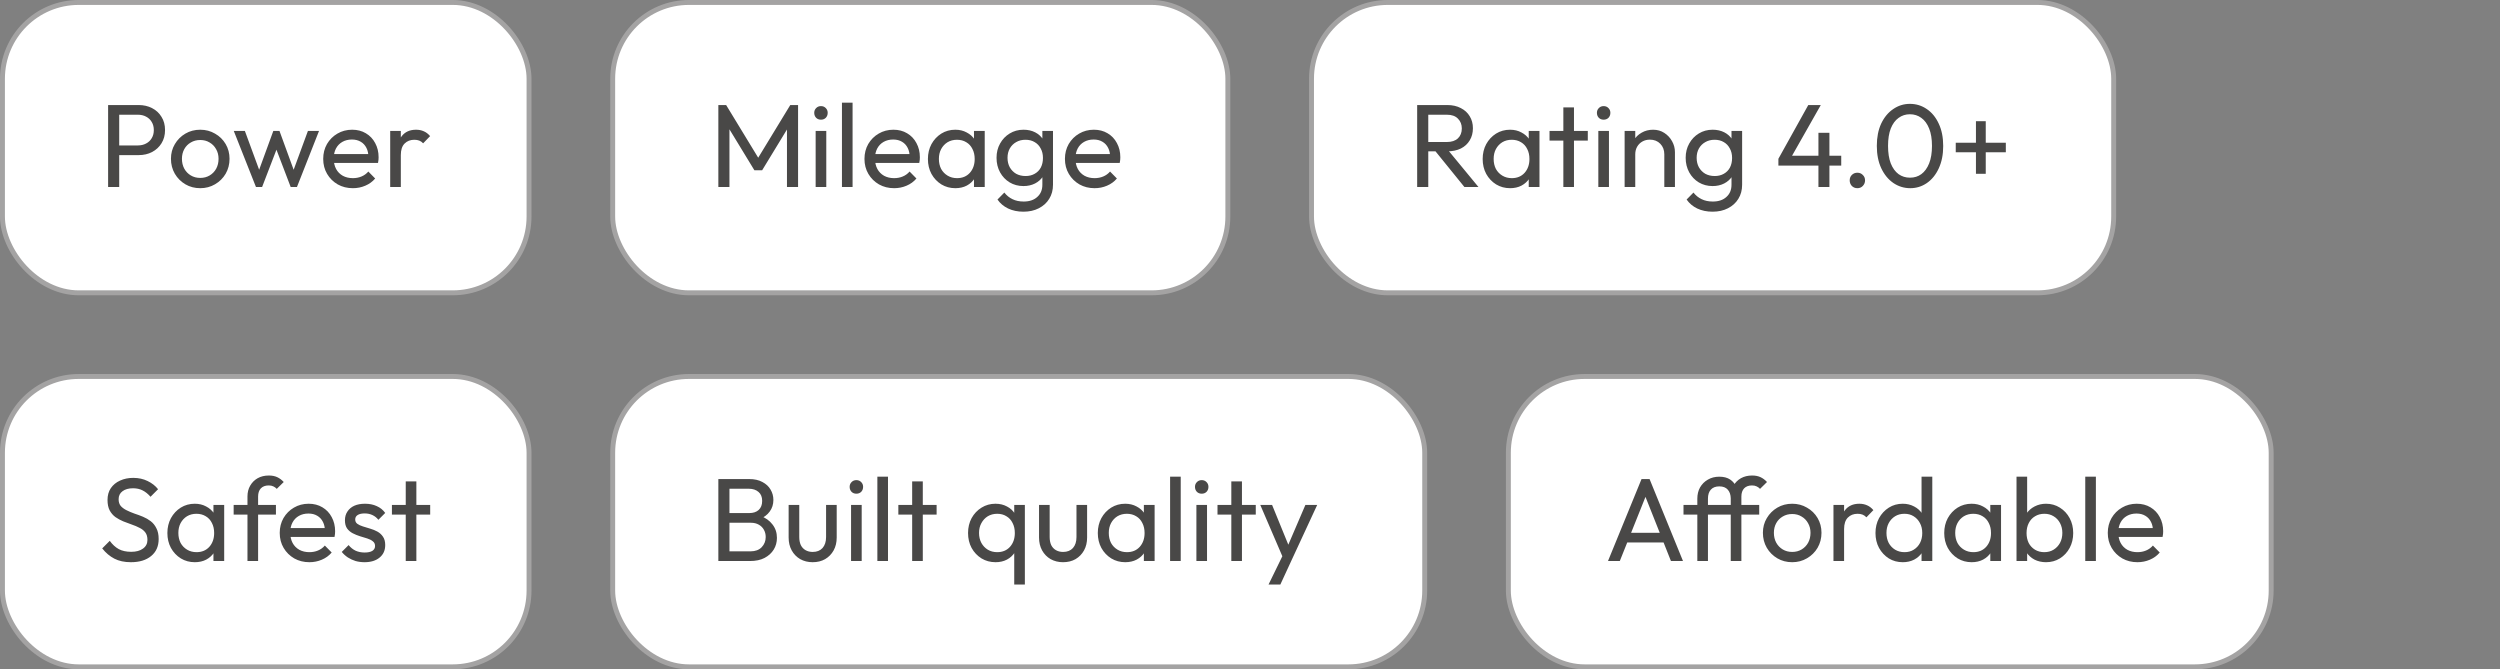 <svg width="254" height="68" viewBox="0 0 254 68" fill="none" xmlns="http://www.w3.org/2000/svg">
<rect x="0" y="0" width="254" height="68" fill="#808080" stroke="none"/>
<rect x="0.25" y="0.25" width="53.5" height="29.5" rx="7.75" fill="white"/>
<path d="M11.74 15.76V14.776H14.008C14.32 14.776 14.596 14.712 14.836 14.584C15.084 14.456 15.276 14.276 15.412 14.044C15.556 13.812 15.628 13.536 15.628 13.216C15.628 12.896 15.556 12.62 15.412 12.388C15.276 12.156 15.084 11.976 14.836 11.848C14.596 11.72 14.32 11.656 14.008 11.656H11.74V10.672H14.08C14.592 10.672 15.048 10.776 15.448 10.984C15.856 11.192 16.176 11.488 16.408 11.872C16.648 12.248 16.768 12.696 16.768 13.216C16.768 13.728 16.648 14.176 16.408 14.56C16.176 14.936 15.856 15.232 15.448 15.448C15.048 15.656 14.592 15.76 14.08 15.76H11.74ZM10.984 19V10.672H12.112V19H10.984ZM20.345 19.12C19.785 19.12 19.281 18.988 18.833 18.724C18.385 18.46 18.029 18.104 17.765 17.656C17.501 17.2 17.369 16.692 17.369 16.132C17.369 15.58 17.501 15.084 17.765 14.644C18.029 14.196 18.385 13.84 18.833 13.576C19.281 13.312 19.785 13.18 20.345 13.18C20.897 13.18 21.397 13.312 21.845 13.576C22.301 13.832 22.661 14.184 22.925 14.632C23.189 15.08 23.321 15.58 23.321 16.132C23.321 16.692 23.189 17.2 22.925 17.656C22.661 18.104 22.301 18.46 21.845 18.724C21.397 18.988 20.897 19.12 20.345 19.12ZM20.345 18.076C20.705 18.076 21.025 17.992 21.305 17.824C21.585 17.656 21.805 17.428 21.965 17.14C22.125 16.844 22.205 16.508 22.205 16.132C22.205 15.764 22.121 15.436 21.953 15.148C21.793 14.86 21.573 14.636 21.293 14.476C21.021 14.308 20.705 14.224 20.345 14.224C19.985 14.224 19.665 14.308 19.385 14.476C19.105 14.636 18.885 14.86 18.725 15.148C18.565 15.436 18.485 15.764 18.485 16.132C18.485 16.508 18.565 16.844 18.725 17.14C18.885 17.428 19.105 17.656 19.385 17.824C19.665 17.992 19.985 18.076 20.345 18.076ZM26.006 19L23.75 13.3H24.878L26.51 17.74H26.15L27.77 13.3H28.394L30.014 17.74H29.654L31.286 13.3H32.414L30.17 19H29.534L27.89 14.692H28.286L26.63 19H26.006ZM35.85 19.12C35.282 19.12 34.77 18.992 34.314 18.736C33.858 18.472 33.498 18.116 33.234 17.668C32.97 17.22 32.838 16.712 32.838 16.144C32.838 15.584 32.966 15.08 33.222 14.632C33.486 14.184 33.838 13.832 34.278 13.576C34.726 13.312 35.226 13.18 35.778 13.18C36.306 13.18 36.77 13.3 37.17 13.54C37.578 13.78 37.894 14.112 38.118 14.536C38.35 14.96 38.466 15.44 38.466 15.976C38.466 16.056 38.462 16.144 38.454 16.24C38.446 16.328 38.43 16.432 38.406 16.552H33.594V15.652H37.83L37.434 16C37.434 15.616 37.366 15.292 37.23 15.028C37.094 14.756 36.902 14.548 36.654 14.404C36.406 14.252 36.106 14.176 35.754 14.176C35.386 14.176 35.062 14.256 34.782 14.416C34.502 14.576 34.286 14.8 34.134 15.088C33.982 15.376 33.906 15.716 33.906 16.108C33.906 16.508 33.986 16.86 34.146 17.164C34.306 17.46 34.534 17.692 34.83 17.86C35.126 18.02 35.466 18.1 35.85 18.1C36.17 18.1 36.462 18.044 36.726 17.932C36.998 17.82 37.23 17.652 37.422 17.428L38.118 18.136C37.846 18.456 37.51 18.7 37.11 18.868C36.718 19.036 36.298 19.12 35.85 19.12ZM39.644 19V13.3H40.724V19H39.644ZM40.724 15.748L40.316 15.568C40.316 14.84 40.484 14.26 40.82 13.828C41.156 13.396 41.64 13.18 42.272 13.18C42.56 13.18 42.82 13.232 43.052 13.336C43.284 13.432 43.5 13.596 43.7 13.828L42.992 14.56C42.872 14.432 42.74 14.34 42.596 14.284C42.452 14.228 42.284 14.2 42.092 14.2C41.692 14.2 41.364 14.328 41.108 14.584C40.852 14.84 40.724 15.228 40.724 15.748Z" fill="#494847"/>
<rect x="0.25" y="0.25" width="53.5" height="29.5" rx="7.75" stroke="#A4A3A3" stroke-width="0.5"/>
<rect x="62.25" y="0.25" width="62.5" height="29.5" rx="7.75" fill="white"/>
<path d="M72.984 19V10.672H73.776L77.304 16.468H76.764L80.292 10.672H81.084V19H79.956V12.652L80.22 12.724L77.436 17.296H76.644L73.86 12.724L74.112 12.652V19H72.984ZM82.87 19V13.3H83.95V19H82.87ZM83.41 12.16C83.21 12.16 83.046 12.096 82.918 11.968C82.79 11.832 82.726 11.664 82.726 11.464C82.726 11.272 82.79 11.112 82.918 10.984C83.046 10.848 83.21 10.78 83.41 10.78C83.61 10.78 83.774 10.848 83.902 10.984C84.03 11.112 84.094 11.272 84.094 11.464C84.094 11.664 84.03 11.832 83.902 11.968C83.774 12.096 83.61 12.16 83.41 12.16ZM85.542 19V10.432H86.622V19H85.542ZM90.842 19.12C90.274 19.12 89.762 18.992 89.306 18.736C88.85 18.472 88.49 18.116 88.226 17.668C87.962 17.22 87.83 16.712 87.83 16.144C87.83 15.584 87.958 15.08 88.214 14.632C88.478 14.184 88.83 13.832 89.27 13.576C89.718 13.312 90.218 13.18 90.77 13.18C91.298 13.18 91.762 13.3 92.162 13.54C92.57 13.78 92.886 14.112 93.11 14.536C93.342 14.96 93.458 15.44 93.458 15.976C93.458 16.056 93.454 16.144 93.446 16.24C93.438 16.328 93.422 16.432 93.398 16.552H88.586V15.652H92.822L92.426 16C92.426 15.616 92.358 15.292 92.222 15.028C92.086 14.756 91.894 14.548 91.646 14.404C91.398 14.252 91.098 14.176 90.746 14.176C90.378 14.176 90.054 14.256 89.774 14.416C89.494 14.576 89.278 14.8 89.126 15.088C88.974 15.376 88.898 15.716 88.898 16.108C88.898 16.508 88.978 16.86 89.138 17.164C89.298 17.46 89.526 17.692 89.822 17.86C90.118 18.02 90.458 18.1 90.842 18.1C91.162 18.1 91.454 18.044 91.718 17.932C91.99 17.82 92.222 17.652 92.414 17.428L93.11 18.136C92.838 18.456 92.502 18.7 92.102 18.868C91.71 19.036 91.29 19.12 90.842 19.12ZM97.06 19.12C96.54 19.12 96.068 18.992 95.644 18.736C95.22 18.472 94.884 18.116 94.636 17.668C94.396 17.22 94.276 16.716 94.276 16.156C94.276 15.596 94.396 15.092 94.636 14.644C94.884 14.196 95.216 13.84 95.632 13.576C96.056 13.312 96.532 13.18 97.06 13.18C97.492 13.18 97.876 13.272 98.212 13.456C98.556 13.632 98.832 13.88 99.04 14.2C99.248 14.512 99.364 14.876 99.388 15.292V17.008C99.364 17.416 99.248 17.78 99.04 18.1C98.84 18.42 98.568 18.672 98.224 18.856C97.888 19.032 97.5 19.12 97.06 19.12ZM97.24 18.1C97.776 18.1 98.208 17.92 98.536 17.56C98.864 17.192 99.028 16.724 99.028 16.156C99.028 15.764 98.952 15.424 98.8 15.136C98.656 14.84 98.448 14.612 98.176 14.452C97.904 14.284 97.588 14.2 97.228 14.2C96.868 14.2 96.548 14.284 96.268 14.452C95.996 14.62 95.78 14.852 95.62 15.148C95.468 15.436 95.392 15.768 95.392 16.144C95.392 16.528 95.468 16.868 95.62 17.164C95.78 17.452 96 17.68 96.28 17.848C96.56 18.016 96.88 18.1 97.24 18.1ZM98.956 19V17.464L99.16 16.072L98.956 14.692V13.3H100.048V19H98.956ZM103.984 21.508C103.4 21.508 102.88 21.4 102.424 21.184C101.976 20.968 101.616 20.664 101.344 20.272L102.04 19.564C102.272 19.86 102.548 20.084 102.868 20.236C103.188 20.396 103.568 20.476 104.008 20.476C104.592 20.476 105.052 20.32 105.388 20.008C105.732 19.704 105.904 19.292 105.904 18.772V17.356L106.096 16.072L105.904 14.8V13.3H106.984V18.772C106.984 19.316 106.856 19.792 106.6 20.2C106.352 20.608 106 20.928 105.544 21.16C105.096 21.392 104.576 21.508 103.984 21.508ZM103.984 18.904C103.464 18.904 102.996 18.78 102.58 18.532C102.172 18.284 101.848 17.944 101.608 17.512C101.368 17.072 101.248 16.58 101.248 16.036C101.248 15.492 101.368 15.008 101.608 14.584C101.848 14.152 102.172 13.812 102.58 13.564C102.996 13.308 103.464 13.18 103.984 13.18C104.432 13.18 104.828 13.268 105.172 13.444C105.516 13.62 105.788 13.868 105.988 14.188C106.196 14.5 106.308 14.868 106.324 15.292V16.804C106.3 17.22 106.184 17.588 105.976 17.908C105.776 18.22 105.504 18.464 105.16 18.64C104.816 18.816 104.424 18.904 103.984 18.904ZM104.2 17.884C104.552 17.884 104.86 17.808 105.124 17.656C105.396 17.504 105.604 17.292 105.748 17.02C105.892 16.74 105.964 16.416 105.964 16.048C105.964 15.68 105.888 15.36 105.736 15.088C105.592 14.808 105.388 14.592 105.124 14.44C104.86 14.28 104.548 14.2 104.188 14.2C103.828 14.2 103.512 14.28 103.24 14.44C102.968 14.592 102.752 14.808 102.592 15.088C102.44 15.36 102.364 15.676 102.364 16.036C102.364 16.396 102.44 16.716 102.592 16.996C102.752 17.276 102.968 17.496 103.24 17.656C103.52 17.808 103.84 17.884 104.2 17.884ZM111.209 19.12C110.641 19.12 110.129 18.992 109.673 18.736C109.217 18.472 108.857 18.116 108.593 17.668C108.329 17.22 108.197 16.712 108.197 16.144C108.197 15.584 108.325 15.08 108.581 14.632C108.845 14.184 109.197 13.832 109.637 13.576C110.085 13.312 110.585 13.18 111.137 13.18C111.665 13.18 112.129 13.3 112.529 13.54C112.937 13.78 113.253 14.112 113.477 14.536C113.709 14.96 113.825 15.44 113.825 15.976C113.825 16.056 113.821 16.144 113.813 16.24C113.805 16.328 113.789 16.432 113.765 16.552H108.953V15.652H113.189L112.793 16C112.793 15.616 112.725 15.292 112.589 15.028C112.453 14.756 112.261 14.548 112.013 14.404C111.765 14.252 111.465 14.176 111.113 14.176C110.745 14.176 110.421 14.256 110.141 14.416C109.861 14.576 109.645 14.8 109.493 15.088C109.341 15.376 109.265 15.716 109.265 16.108C109.265 16.508 109.345 16.86 109.505 17.164C109.665 17.46 109.893 17.692 110.189 17.86C110.485 18.02 110.825 18.1 111.209 18.1C111.529 18.1 111.821 18.044 112.085 17.932C112.357 17.82 112.589 17.652 112.781 17.428L113.477 18.136C113.205 18.456 112.869 18.7 112.469 18.868C112.077 19.036 111.657 19.12 111.209 19.12Z" fill="#494847"/>
<rect x="62.25" y="0.25" width="62.5" height="29.5" rx="7.75" stroke="#A4A3A3" stroke-width="0.5"/>
<rect x="133.25" y="0.25" width="81.5" height="29.5" rx="7.75" fill="white"/>
<path d="M144.74 15.376V14.428H146.996C147.484 14.428 147.86 14.304 148.124 14.056C148.388 13.808 148.52 13.472 148.52 13.048C148.52 12.648 148.388 12.316 148.124 12.052C147.868 11.788 147.496 11.656 147.008 11.656H144.74V10.672H147.044C147.572 10.672 148.032 10.776 148.424 10.984C148.816 11.184 149.116 11.46 149.324 11.812C149.54 12.164 149.648 12.568 149.648 13.024C149.648 13.496 149.54 13.908 149.324 14.26C149.116 14.612 148.816 14.888 148.424 15.088C148.032 15.28 147.572 15.376 147.044 15.376H144.74ZM143.984 19V10.672H145.112V19H143.984ZM148.784 19L145.76 15.268L146.828 14.896L150.212 19H148.784ZM153.423 19.12C152.903 19.12 152.431 18.992 152.007 18.736C151.583 18.472 151.247 18.116 150.999 17.668C150.759 17.22 150.639 16.716 150.639 16.156C150.639 15.596 150.759 15.092 150.999 14.644C151.247 14.196 151.579 13.84 151.995 13.576C152.419 13.312 152.895 13.18 153.423 13.18C153.855 13.18 154.239 13.272 154.575 13.456C154.919 13.632 155.195 13.88 155.403 14.2C155.611 14.512 155.727 14.876 155.751 15.292V17.008C155.727 17.416 155.611 17.78 155.403 18.1C155.203 18.42 154.931 18.672 154.587 18.856C154.251 19.032 153.863 19.12 153.423 19.12ZM153.603 18.1C154.139 18.1 154.571 17.92 154.899 17.56C155.227 17.192 155.391 16.724 155.391 16.156C155.391 15.764 155.315 15.424 155.163 15.136C155.019 14.84 154.811 14.612 154.539 14.452C154.267 14.284 153.951 14.2 153.591 14.2C153.231 14.2 152.911 14.284 152.631 14.452C152.359 14.62 152.143 14.852 151.983 15.148C151.831 15.436 151.755 15.768 151.755 16.144C151.755 16.528 151.831 16.868 151.983 17.164C152.143 17.452 152.363 17.68 152.643 17.848C152.923 18.016 153.243 18.1 153.603 18.1ZM155.319 19V17.464L155.523 16.072L155.319 14.692V13.3H156.411V19H155.319ZM158.836 19V10.912H159.916V19H158.836ZM157.432 14.284V13.3H161.32V14.284H157.432ZM162.39 19V13.3H163.47V19H162.39ZM162.93 12.16C162.73 12.16 162.566 12.096 162.438 11.968C162.31 11.832 162.246 11.664 162.246 11.464C162.246 11.272 162.31 11.112 162.438 10.984C162.566 10.848 162.73 10.78 162.93 10.78C163.13 10.78 163.294 10.848 163.422 10.984C163.55 11.112 163.614 11.272 163.614 11.464C163.614 11.664 163.55 11.832 163.422 11.968C163.294 12.096 163.13 12.16 162.93 12.16ZM169.094 19V15.676C169.094 15.244 168.958 14.888 168.686 14.608C168.414 14.328 168.062 14.188 167.63 14.188C167.342 14.188 167.086 14.252 166.862 14.38C166.638 14.508 166.462 14.684 166.334 14.908C166.206 15.132 166.142 15.388 166.142 15.676L165.698 15.424C165.698 14.992 165.794 14.608 165.986 14.272C166.178 13.936 166.446 13.672 166.79 13.48C167.134 13.28 167.522 13.18 167.954 13.18C168.386 13.18 168.766 13.288 169.094 13.504C169.43 13.72 169.694 14.004 169.886 14.356C170.078 14.7 170.174 15.068 170.174 15.46V19H169.094ZM165.062 19V13.3H166.142V19H165.062ZM174 21.508C173.416 21.508 172.896 21.4 172.44 21.184C171.992 20.968 171.632 20.664 171.36 20.272L172.056 19.564C172.288 19.86 172.564 20.084 172.884 20.236C173.204 20.396 173.584 20.476 174.024 20.476C174.608 20.476 175.068 20.32 175.404 20.008C175.748 19.704 175.92 19.292 175.92 18.772V17.356L176.112 16.072L175.92 14.8V13.3H177V18.772C177 19.316 176.872 19.792 176.616 20.2C176.368 20.608 176.016 20.928 175.56 21.16C175.112 21.392 174.592 21.508 174 21.508ZM174 18.904C173.48 18.904 173.012 18.78 172.596 18.532C172.188 18.284 171.864 17.944 171.624 17.512C171.384 17.072 171.264 16.58 171.264 16.036C171.264 15.492 171.384 15.008 171.624 14.584C171.864 14.152 172.188 13.812 172.596 13.564C173.012 13.308 173.48 13.18 174 13.18C174.448 13.18 174.844 13.268 175.188 13.444C175.532 13.62 175.804 13.868 176.004 14.188C176.212 14.5 176.324 14.868 176.34 15.292V16.804C176.316 17.22 176.2 17.588 175.992 17.908C175.792 18.22 175.52 18.464 175.176 18.64C174.832 18.816 174.44 18.904 174 18.904ZM174.216 17.884C174.568 17.884 174.876 17.808 175.14 17.656C175.412 17.504 175.62 17.292 175.764 17.02C175.908 16.74 175.98 16.416 175.98 16.048C175.98 15.68 175.904 15.36 175.752 15.088C175.608 14.808 175.404 14.592 175.14 14.44C174.876 14.28 174.564 14.2 174.204 14.2C173.844 14.2 173.528 14.28 173.256 14.44C172.984 14.592 172.768 14.808 172.608 15.088C172.456 15.36 172.38 15.676 172.38 16.036C172.38 16.396 172.456 16.716 172.608 16.996C172.768 17.276 172.984 17.496 173.256 17.656C173.536 17.808 173.856 17.884 174.216 17.884ZM180.685 16.132L183.721 10.672H184.993L181.897 16.132H180.685ZM180.685 16.828V16.132L181.165 15.82H187.069V16.828H180.685ZM184.753 19V13.492H185.869V19H184.753ZM188.709 19.12C188.485 19.12 188.297 19.044 188.145 18.892C188.001 18.732 187.929 18.544 187.929 18.328C187.929 18.104 188.001 17.92 188.145 17.776C188.297 17.624 188.485 17.548 188.709 17.548C188.933 17.548 189.117 17.624 189.261 17.776C189.413 17.92 189.489 18.104 189.489 18.328C189.489 18.544 189.413 18.732 189.261 18.892C189.117 19.044 188.933 19.12 188.709 19.12ZM194.081 19.12C193.457 19.12 192.885 18.944 192.365 18.592C191.853 18.24 191.445 17.744 191.141 17.104C190.837 16.456 190.685 15.696 190.685 14.824C190.685 13.952 190.833 13.196 191.129 12.556C191.433 11.916 191.841 11.424 192.353 11.08C192.865 10.728 193.429 10.552 194.045 10.552C194.677 10.552 195.249 10.728 195.761 11.08C196.273 11.424 196.677 11.916 196.973 12.556C197.277 13.196 197.429 13.956 197.429 14.836C197.429 15.708 197.277 16.468 196.973 17.116C196.677 17.756 196.273 18.252 195.761 18.604C195.257 18.948 194.697 19.12 194.081 19.12ZM194.057 18.052C194.497 18.052 194.881 17.932 195.209 17.692C195.545 17.444 195.809 17.08 196.001 16.6C196.193 16.12 196.289 15.528 196.289 14.824C196.289 14.12 196.193 13.532 196.001 13.06C195.809 12.58 195.545 12.22 195.209 11.98C194.873 11.732 194.485 11.608 194.045 11.608C193.613 11.608 193.229 11.732 192.893 11.98C192.557 12.22 192.293 12.58 192.101 13.06C191.917 13.532 191.825 14.12 191.825 14.824C191.825 15.528 191.917 16.12 192.101 16.6C192.293 17.08 192.557 17.444 192.893 17.692C193.229 17.932 193.617 18.052 194.057 18.052ZM198.704 15.472V14.5H203.792V15.472H198.704ZM200.756 12.316H201.752V17.656H200.756V12.316Z" fill="#494847"/>
<rect x="133.25" y="0.25" width="81.5" height="29.5" rx="7.75" stroke="#A4A3A3" stroke-width="0.5"/>
<rect x="0.25" y="38.25" width="53.5" height="29.5" rx="7.75" fill="white"/>
<path d="M13.3 57.12C12.644 57.12 12.084 57 11.62 56.76C11.156 56.52 10.744 56.172 10.384 55.716L11.152 54.948C11.416 55.316 11.72 55.596 12.064 55.788C12.408 55.972 12.832 56.064 13.336 56.064C13.832 56.064 14.228 55.956 14.524 55.74C14.828 55.524 14.98 55.228 14.98 54.852C14.98 54.54 14.908 54.288 14.764 54.096C14.62 53.904 14.424 53.748 14.176 53.628C13.936 53.5 13.672 53.388 13.384 53.292C13.096 53.188 12.808 53.08 12.52 52.968C12.232 52.848 11.968 52.704 11.728 52.536C11.488 52.36 11.292 52.132 11.14 51.852C10.996 51.572 10.924 51.22 10.924 50.796C10.924 50.324 11.036 49.924 11.26 49.596C11.492 49.26 11.804 49.004 12.196 48.828C12.596 48.644 13.044 48.552 13.54 48.552C14.084 48.552 14.572 48.66 15.004 48.876C15.436 49.084 15.788 49.36 16.06 49.704L15.292 50.472C15.044 50.184 14.776 49.968 14.488 49.824C14.208 49.68 13.884 49.608 13.516 49.608C13.068 49.608 12.712 49.708 12.448 49.908C12.184 50.1 12.052 50.372 12.052 50.724C12.052 51.004 12.124 51.232 12.268 51.408C12.42 51.576 12.616 51.72 12.856 51.84C13.096 51.96 13.36 52.072 13.648 52.176C13.944 52.272 14.236 52.38 14.524 52.5C14.812 52.62 15.076 52.772 15.316 52.956C15.556 53.14 15.748 53.38 15.892 53.676C16.044 53.964 16.12 54.328 16.12 54.768C16.12 55.504 15.864 56.08 15.352 56.496C14.848 56.912 14.164 57.12 13.3 57.12ZM19.79 57.12C19.27 57.12 18.798 56.992 18.374 56.736C17.95 56.472 17.614 56.116 17.366 55.668C17.126 55.22 17.006 54.716 17.006 54.156C17.006 53.596 17.126 53.092 17.366 52.644C17.614 52.196 17.946 51.84 18.362 51.576C18.786 51.312 19.262 51.18 19.79 51.18C20.222 51.18 20.606 51.272 20.942 51.456C21.286 51.632 21.562 51.88 21.77 52.2C21.978 52.512 22.094 52.876 22.118 53.292V55.008C22.094 55.416 21.978 55.78 21.77 56.1C21.57 56.42 21.298 56.672 20.954 56.856C20.618 57.032 20.23 57.12 19.79 57.12ZM19.97 56.1C20.506 56.1 20.938 55.92 21.266 55.56C21.594 55.192 21.758 54.724 21.758 54.156C21.758 53.764 21.682 53.424 21.53 53.136C21.386 52.84 21.178 52.612 20.906 52.452C20.634 52.284 20.318 52.2 19.958 52.2C19.598 52.2 19.278 52.284 18.998 52.452C18.726 52.62 18.51 52.852 18.35 53.148C18.198 53.436 18.122 53.768 18.122 54.144C18.122 54.528 18.198 54.868 18.35 55.164C18.51 55.452 18.73 55.68 19.01 55.848C19.29 56.016 19.61 56.1 19.97 56.1ZM21.686 57V55.464L21.89 54.072L21.686 52.692V51.3H22.778V57H21.686ZM25.143 57V50.448C25.143 50.024 25.235 49.656 25.419 49.344C25.603 49.024 25.855 48.772 26.175 48.588C26.503 48.404 26.883 48.312 27.315 48.312C27.643 48.312 27.927 48.368 28.167 48.48C28.407 48.592 28.627 48.756 28.827 48.972L28.119 49.668C28.015 49.556 27.899 49.472 27.771 49.416C27.643 49.352 27.487 49.32 27.303 49.32C26.959 49.32 26.691 49.42 26.499 49.62C26.315 49.82 26.223 50.096 26.223 50.448V57H25.143ZM23.739 52.284V51.3H28.035V52.284H23.739ZM31.432 57.12C30.864 57.12 30.352 56.992 29.896 56.736C29.44 56.472 29.08 56.116 28.816 55.668C28.552 55.22 28.42 54.712 28.42 54.144C28.42 53.584 28.548 53.08 28.804 52.632C29.068 52.184 29.42 51.832 29.86 51.576C30.308 51.312 30.808 51.18 31.36 51.18C31.888 51.18 32.352 51.3 32.752 51.54C33.16 51.78 33.476 52.112 33.7 52.536C33.932 52.96 34.048 53.44 34.048 53.976C34.048 54.056 34.044 54.144 34.036 54.24C34.028 54.328 34.012 54.432 33.988 54.552H29.176V53.652H33.412L33.016 54C33.016 53.616 32.948 53.292 32.812 53.028C32.676 52.756 32.484 52.548 32.236 52.404C31.988 52.252 31.688 52.176 31.336 52.176C30.968 52.176 30.644 52.256 30.364 52.416C30.084 52.576 29.868 52.8 29.716 53.088C29.564 53.376 29.488 53.716 29.488 54.108C29.488 54.508 29.568 54.86 29.728 55.164C29.888 55.46 30.116 55.692 30.412 55.86C30.708 56.02 31.048 56.1 31.432 56.1C31.752 56.1 32.044 56.044 32.308 55.932C32.58 55.82 32.812 55.652 33.004 55.428L33.7 56.136C33.428 56.456 33.092 56.7 32.692 56.868C32.3 57.036 31.88 57.12 31.432 57.12ZM37.038 57.12C36.718 57.12 36.414 57.08 36.126 57C35.846 56.912 35.586 56.792 35.346 56.64C35.106 56.48 34.898 56.292 34.722 56.076L35.418 55.38C35.626 55.636 35.866 55.828 36.138 55.956C36.41 56.076 36.714 56.136 37.05 56.136C37.386 56.136 37.646 56.08 37.83 55.968C38.014 55.848 38.106 55.684 38.106 55.476C38.106 55.268 38.03 55.108 37.878 54.996C37.734 54.876 37.546 54.78 37.314 54.708C37.082 54.628 36.834 54.552 36.57 54.48C36.314 54.4 36.07 54.3 35.838 54.18C35.606 54.06 35.414 53.896 35.262 53.688C35.118 53.48 35.046 53.204 35.046 52.86C35.046 52.516 35.13 52.22 35.298 51.972C35.466 51.716 35.698 51.52 35.994 51.384C36.298 51.248 36.662 51.18 37.086 51.18C37.534 51.18 37.93 51.26 38.274 51.42C38.626 51.572 38.914 51.804 39.138 52.116L38.442 52.812C38.282 52.604 38.082 52.444 37.842 52.332C37.61 52.22 37.346 52.164 37.05 52.164C36.738 52.164 36.498 52.22 36.33 52.332C36.17 52.436 36.09 52.584 36.09 52.776C36.09 52.968 36.162 53.116 36.306 53.22C36.45 53.324 36.638 53.412 36.87 53.484C37.11 53.556 37.358 53.632 37.614 53.712C37.87 53.784 38.114 53.884 38.346 54.012C38.578 54.14 38.766 54.312 38.91 54.528C39.062 54.744 39.138 55.028 39.138 55.38C39.138 55.916 38.946 56.34 38.562 56.652C38.186 56.964 37.678 57.12 37.038 57.12ZM41.223 57V48.912H42.303V57H41.223ZM39.819 52.284V51.3H43.707V52.284H39.819Z" fill="#494847"/>
<rect x="0.25" y="38.25" width="53.5" height="29.5" rx="7.75" stroke="#A4A3A3" stroke-width="0.5"/>
<rect x="62.25" y="38.25" width="82.5" height="29.5" rx="7.75" fill="white"/>
<path d="M73.74 57V56.016H76.26C76.74 56.016 77.116 55.876 77.388 55.596C77.66 55.308 77.796 54.964 77.796 54.564C77.796 54.292 77.736 54.048 77.616 53.832C77.496 53.608 77.32 53.432 77.088 53.304C76.864 53.176 76.6 53.112 76.296 53.112H73.74V52.128H76.128C76.528 52.128 76.844 52.024 77.076 51.816C77.316 51.6 77.436 51.292 77.436 50.892C77.436 50.492 77.312 50.188 77.064 49.98C76.816 49.764 76.488 49.656 76.08 49.656H73.74V48.672H76.104C76.648 48.672 77.1 48.772 77.46 48.972C77.828 49.164 78.104 49.42 78.288 49.74C78.48 50.06 78.576 50.412 78.576 50.796C78.576 51.244 78.452 51.636 78.204 51.972C77.964 52.308 77.608 52.572 77.136 52.764L77.232 52.404C77.768 52.596 78.184 52.888 78.48 53.28C78.784 53.664 78.936 54.12 78.936 54.648C78.936 55.088 78.828 55.484 78.612 55.836C78.396 56.188 78.084 56.472 77.676 56.688C77.276 56.896 76.784 57 76.2 57H73.74ZM72.984 57V48.672H74.112V57H72.984ZM82.561 57.12C82.097 57.12 81.677 57.016 81.301 56.808C80.933 56.592 80.645 56.296 80.437 55.92C80.229 55.544 80.125 55.108 80.125 54.612V51.3H81.205V54.564C81.205 54.876 81.257 55.148 81.361 55.38C81.473 55.604 81.633 55.776 81.841 55.896C82.049 56.016 82.293 56.076 82.573 56.076C82.997 56.076 83.329 55.944 83.569 55.68C83.809 55.408 83.929 55.036 83.929 54.564V51.3H85.009V54.612C85.009 55.108 84.905 55.544 84.697 55.92C84.489 56.296 84.201 56.592 83.833 56.808C83.473 57.016 83.049 57.12 82.561 57.12ZM86.468 57V51.3H87.548V57H86.468ZM87.008 50.16C86.808 50.16 86.644 50.096 86.516 49.968C86.388 49.832 86.324 49.664 86.324 49.464C86.324 49.272 86.388 49.112 86.516 48.984C86.644 48.848 86.808 48.78 87.008 48.78C87.208 48.78 87.372 48.848 87.5 48.984C87.628 49.112 87.692 49.272 87.692 49.464C87.692 49.664 87.628 49.832 87.5 49.968C87.372 50.096 87.208 50.16 87.008 50.16ZM89.14 57V48.432H90.22V57H89.14ZM92.676 57V48.912H93.756V57H92.676ZM91.272 52.284V51.3H95.16V52.284H91.272ZM101.15 57.12C100.622 57.12 100.146 56.992 99.722 56.736C99.298 56.472 98.962 56.116 98.714 55.668C98.474 55.22 98.354 54.716 98.354 54.156C98.354 53.596 98.474 53.092 98.714 52.644C98.962 52.196 99.298 51.84 99.722 51.576C100.146 51.312 100.618 51.18 101.138 51.18C101.578 51.18 101.966 51.272 102.302 51.456C102.646 51.632 102.918 51.88 103.118 52.2C103.326 52.512 103.442 52.876 103.466 53.292V55.008C103.442 55.416 103.326 55.78 103.118 56.1C102.918 56.42 102.646 56.672 102.302 56.856C101.966 57.032 101.582 57.12 101.15 57.12ZM101.318 56.1C101.854 56.1 102.286 55.92 102.614 55.56C102.942 55.192 103.106 54.724 103.106 54.156C103.106 53.764 103.03 53.424 102.878 53.136C102.734 52.84 102.526 52.612 102.254 52.452C101.99 52.284 101.678 52.2 101.318 52.2C100.958 52.2 100.638 52.284 100.358 52.452C100.086 52.62 99.87 52.852 99.71 53.148C99.55 53.436 99.47 53.768 99.47 54.144C99.47 54.528 99.55 54.868 99.71 55.164C99.87 55.452 100.086 55.68 100.358 55.848C100.638 56.016 100.958 56.1 101.318 56.1ZM103.046 59.388V55.572L103.238 54.18L103.046 52.8V51.3H104.126V59.388H103.046ZM108.002 57.12C107.538 57.12 107.118 57.016 106.742 56.808C106.374 56.592 106.086 56.296 105.878 55.92C105.67 55.544 105.566 55.108 105.566 54.612V51.3H106.646V54.564C106.646 54.876 106.698 55.148 106.802 55.38C106.914 55.604 107.074 55.776 107.282 55.896C107.49 56.016 107.734 56.076 108.014 56.076C108.438 56.076 108.77 55.944 109.01 55.68C109.25 55.408 109.37 55.036 109.37 54.564V51.3H110.45V54.612C110.45 55.108 110.346 55.544 110.138 55.92C109.93 56.296 109.642 56.592 109.274 56.808C108.914 57.016 108.49 57.12 108.002 57.12ZM114.321 57.12C113.801 57.12 113.329 56.992 112.905 56.736C112.481 56.472 112.145 56.116 111.897 55.668C111.657 55.22 111.537 54.716 111.537 54.156C111.537 53.596 111.657 53.092 111.897 52.644C112.145 52.196 112.477 51.84 112.893 51.576C113.317 51.312 113.793 51.18 114.321 51.18C114.753 51.18 115.137 51.272 115.473 51.456C115.817 51.632 116.093 51.88 116.301 52.2C116.509 52.512 116.625 52.876 116.649 53.292V55.008C116.625 55.416 116.509 55.78 116.301 56.1C116.101 56.42 115.829 56.672 115.485 56.856C115.149 57.032 114.761 57.12 114.321 57.12ZM114.501 56.1C115.037 56.1 115.469 55.92 115.797 55.56C116.125 55.192 116.289 54.724 116.289 54.156C116.289 53.764 116.213 53.424 116.061 53.136C115.917 52.84 115.709 52.612 115.437 52.452C115.165 52.284 114.849 52.2 114.489 52.2C114.129 52.2 113.809 52.284 113.529 52.452C113.257 52.62 113.041 52.852 112.881 53.148C112.729 53.436 112.653 53.768 112.653 54.144C112.653 54.528 112.729 54.868 112.881 55.164C113.041 55.452 113.261 55.68 113.541 55.848C113.821 56.016 114.141 56.1 114.501 56.1ZM116.217 57V55.464L116.421 54.072L116.217 52.692V51.3H117.309V57H116.217ZM118.882 57V48.432H119.962V57H118.882ZM121.554 57V51.3H122.634V57H121.554ZM122.094 50.16C121.894 50.16 121.73 50.096 121.602 49.968C121.474 49.832 121.41 49.664 121.41 49.464C121.41 49.272 121.474 49.112 121.602 48.984C121.73 48.848 121.894 48.78 122.094 48.78C122.294 48.78 122.458 48.848 122.586 48.984C122.714 49.112 122.778 49.272 122.778 49.464C122.778 49.664 122.714 49.832 122.586 49.968C122.458 50.096 122.294 50.16 122.094 50.16ZM125.102 57V48.912H126.182V57H125.102ZM123.698 52.284V51.3H127.586V52.284H123.698ZM130.516 57.048L128.044 51.3H129.244L131.08 55.8H130.696L132.628 51.3H133.828L131.164 57.048H130.516ZM128.884 59.388L130.564 55.944L131.164 57.048L130.084 59.388H128.884Z" fill="#494847"/>
<rect x="62.25" y="38.25" width="82.5" height="29.5" rx="7.75" stroke="#A4A3A3" stroke-width="0.5"/>
<rect x="153.25" y="38.25" width="77.5" height="29.5" rx="7.75" fill="white"/>
<path d="M163.372 57L166.78 48.672H167.596L170.992 57H169.768L166.972 49.956H167.392L164.572 57H163.372ZM164.992 55.116V54.132H169.372V55.116H164.992ZM172.448 57V50.676C172.448 50.236 172.54 49.852 172.724 49.524C172.916 49.188 173.18 48.924 173.516 48.732C173.852 48.532 174.24 48.432 174.68 48.432C175.128 48.432 175.496 48.528 175.784 48.72C176.072 48.912 176.284 49.176 176.42 49.512C176.564 49.84 176.636 50.216 176.636 50.64L175.844 50.628C175.836 50.26 175.736 49.968 175.544 49.752C175.352 49.528 175.064 49.416 174.68 49.416C174.304 49.416 174.016 49.528 173.816 49.752C173.624 49.968 173.528 50.268 173.528 50.652V57H172.448ZM171.044 52.284V51.3H178.736V52.284H171.044ZM175.844 57V50.448C175.844 50.024 175.936 49.656 176.12 49.344C176.304 49.024 176.556 48.772 176.876 48.588C177.204 48.404 177.584 48.312 178.016 48.312C178.344 48.312 178.628 48.368 178.868 48.48C179.108 48.592 179.328 48.756 179.528 48.972L178.82 49.668C178.716 49.556 178.6 49.472 178.472 49.416C178.344 49.352 178.188 49.32 178.004 49.32C177.66 49.32 177.392 49.42 177.2 49.62C177.016 49.82 176.924 50.096 176.924 50.448V57H175.844ZM182.087 57.12C181.527 57.12 181.023 56.988 180.575 56.724C180.127 56.46 179.771 56.104 179.507 55.656C179.243 55.2 179.111 54.692 179.111 54.132C179.111 53.58 179.243 53.084 179.507 52.644C179.771 52.196 180.127 51.84 180.575 51.576C181.023 51.312 181.527 51.18 182.087 51.18C182.639 51.18 183.139 51.312 183.587 51.576C184.043 51.832 184.403 52.184 184.667 52.632C184.931 53.08 185.063 53.58 185.063 54.132C185.063 54.692 184.931 55.2 184.667 55.656C184.403 56.104 184.043 56.46 183.587 56.724C183.139 56.988 182.639 57.12 182.087 57.12ZM182.087 56.076C182.447 56.076 182.767 55.992 183.047 55.824C183.327 55.656 183.547 55.428 183.707 55.14C183.867 54.844 183.947 54.508 183.947 54.132C183.947 53.764 183.863 53.436 183.695 53.148C183.535 52.86 183.315 52.636 183.035 52.476C182.763 52.308 182.447 52.224 182.087 52.224C181.727 52.224 181.407 52.308 181.127 52.476C180.847 52.636 180.627 52.86 180.467 53.148C180.307 53.436 180.227 53.764 180.227 54.132C180.227 54.508 180.307 54.844 180.467 55.14C180.627 55.428 180.847 55.656 181.127 55.824C181.407 55.992 181.727 56.076 182.087 56.076ZM186.28 57V51.3H187.36V57H186.28ZM187.36 53.748L186.952 53.568C186.952 52.84 187.12 52.26 187.456 51.828C187.792 51.396 188.276 51.18 188.908 51.18C189.196 51.18 189.456 51.232 189.688 51.336C189.92 51.432 190.136 51.596 190.336 51.828L189.628 52.56C189.508 52.432 189.376 52.34 189.232 52.284C189.088 52.228 188.92 52.2 188.728 52.2C188.328 52.2 188 52.328 187.744 52.584C187.488 52.84 187.36 53.228 187.36 53.748ZM193.321 57.12C192.793 57.12 192.321 56.992 191.905 56.736C191.489 56.472 191.157 56.116 190.909 55.668C190.669 55.22 190.549 54.716 190.549 54.156C190.549 53.596 190.669 53.092 190.909 52.644C191.157 52.196 191.489 51.84 191.905 51.576C192.321 51.312 192.793 51.18 193.321 51.18C193.745 51.18 194.129 51.272 194.473 51.456C194.817 51.632 195.093 51.88 195.301 52.2C195.517 52.512 195.637 52.876 195.661 53.292V55.008C195.637 55.416 195.521 55.78 195.313 56.1C195.105 56.42 194.829 56.672 194.485 56.856C194.141 57.032 193.753 57.12 193.321 57.12ZM193.501 56.1C193.861 56.1 194.173 56.016 194.437 55.848C194.709 55.68 194.921 55.452 195.073 55.164C195.225 54.868 195.301 54.532 195.301 54.156C195.301 53.764 195.221 53.424 195.061 53.136C194.909 52.848 194.697 52.62 194.425 52.452C194.161 52.284 193.849 52.2 193.489 52.2C193.129 52.2 192.813 52.284 192.541 52.452C192.269 52.62 192.053 52.852 191.893 53.148C191.741 53.436 191.665 53.768 191.665 54.144C191.665 54.528 191.741 54.868 191.893 55.164C192.053 55.452 192.269 55.68 192.541 55.848C192.821 56.016 193.141 56.1 193.501 56.1ZM196.321 57H195.229V55.464L195.433 54.072L195.229 52.692V48.432H196.321V57ZM200.318 57.12C199.798 57.12 199.326 56.992 198.902 56.736C198.478 56.472 198.142 56.116 197.894 55.668C197.654 55.22 197.534 54.716 197.534 54.156C197.534 53.596 197.654 53.092 197.894 52.644C198.142 52.196 198.474 51.84 198.89 51.576C199.314 51.312 199.79 51.18 200.318 51.18C200.75 51.18 201.134 51.272 201.47 51.456C201.814 51.632 202.09 51.88 202.298 52.2C202.506 52.512 202.622 52.876 202.646 53.292V55.008C202.622 55.416 202.506 55.78 202.298 56.1C202.098 56.42 201.826 56.672 201.482 56.856C201.146 57.032 200.758 57.12 200.318 57.12ZM200.498 56.1C201.034 56.1 201.466 55.92 201.794 55.56C202.122 55.192 202.286 54.724 202.286 54.156C202.286 53.764 202.21 53.424 202.058 53.136C201.914 52.84 201.706 52.612 201.434 52.452C201.162 52.284 200.846 52.2 200.486 52.2C200.126 52.2 199.806 52.284 199.526 52.452C199.254 52.62 199.038 52.852 198.878 53.148C198.726 53.436 198.65 53.768 198.65 54.144C198.65 54.528 198.726 54.868 198.878 55.164C199.038 55.452 199.258 55.68 199.538 55.848C199.818 56.016 200.138 56.1 200.498 56.1ZM202.214 57V55.464L202.418 54.072L202.214 52.692V51.3H203.306V57H202.214ZM207.878 57.12C207.446 57.12 207.054 57.032 206.702 56.856C206.358 56.672 206.082 56.42 205.874 56.1C205.666 55.78 205.55 55.416 205.526 55.008V53.292C205.55 52.876 205.666 52.512 205.874 52.2C206.09 51.88 206.37 51.632 206.714 51.456C207.066 51.272 207.454 51.18 207.878 51.18C208.398 51.18 208.866 51.312 209.282 51.576C209.706 51.84 210.038 52.196 210.278 52.644C210.518 53.092 210.638 53.596 210.638 54.156C210.638 54.716 210.518 55.22 210.278 55.668C210.038 56.116 209.706 56.472 209.282 56.736C208.866 56.992 208.398 57.12 207.878 57.12ZM207.698 56.1C208.058 56.1 208.374 56.016 208.646 55.848C208.918 55.68 209.134 55.452 209.294 55.164C209.454 54.868 209.534 54.528 209.534 54.144C209.534 53.768 209.454 53.432 209.294 53.136C209.134 52.84 208.918 52.612 208.646 52.452C208.374 52.284 208.062 52.2 207.71 52.2C207.35 52.2 207.034 52.284 206.762 52.452C206.49 52.612 206.278 52.84 206.126 53.136C205.974 53.432 205.898 53.772 205.898 54.156C205.898 54.532 205.97 54.868 206.114 55.164C206.266 55.452 206.478 55.68 206.75 55.848C207.03 56.016 207.346 56.1 207.698 56.1ZM204.878 57V48.432H205.958V52.692L205.754 54.072L205.958 55.464V57H204.878ZM211.862 57V48.432H212.942V57H211.862ZM217.162 57.12C216.594 57.12 216.082 56.992 215.626 56.736C215.17 56.472 214.81 56.116 214.546 55.668C214.282 55.22 214.15 54.712 214.15 54.144C214.15 53.584 214.278 53.08 214.534 52.632C214.798 52.184 215.15 51.832 215.59 51.576C216.038 51.312 216.538 51.18 217.09 51.18C217.618 51.18 218.082 51.3 218.482 51.54C218.89 51.78 219.206 52.112 219.43 52.536C219.662 52.96 219.778 53.44 219.778 53.976C219.778 54.056 219.774 54.144 219.766 54.24C219.758 54.328 219.742 54.432 219.718 54.552H214.906V53.652H219.142L218.746 54C218.746 53.616 218.678 53.292 218.542 53.028C218.406 52.756 218.214 52.548 217.966 52.404C217.718 52.252 217.418 52.176 217.066 52.176C216.698 52.176 216.374 52.256 216.094 52.416C215.814 52.576 215.598 52.8 215.446 53.088C215.294 53.376 215.218 53.716 215.218 54.108C215.218 54.508 215.298 54.86 215.458 55.164C215.618 55.46 215.846 55.692 216.142 55.86C216.438 56.02 216.778 56.1 217.162 56.1C217.482 56.1 217.774 56.044 218.038 55.932C218.31 55.82 218.542 55.652 218.734 55.428L219.43 56.136C219.158 56.456 218.822 56.7 218.422 56.868C218.03 57.036 217.61 57.12 217.162 57.12Z" fill="#494847"/>
<rect x="153.25" y="38.25" width="77.5" height="29.5" rx="7.75" stroke="#A4A3A3" stroke-width="0.5"/>
</svg>
